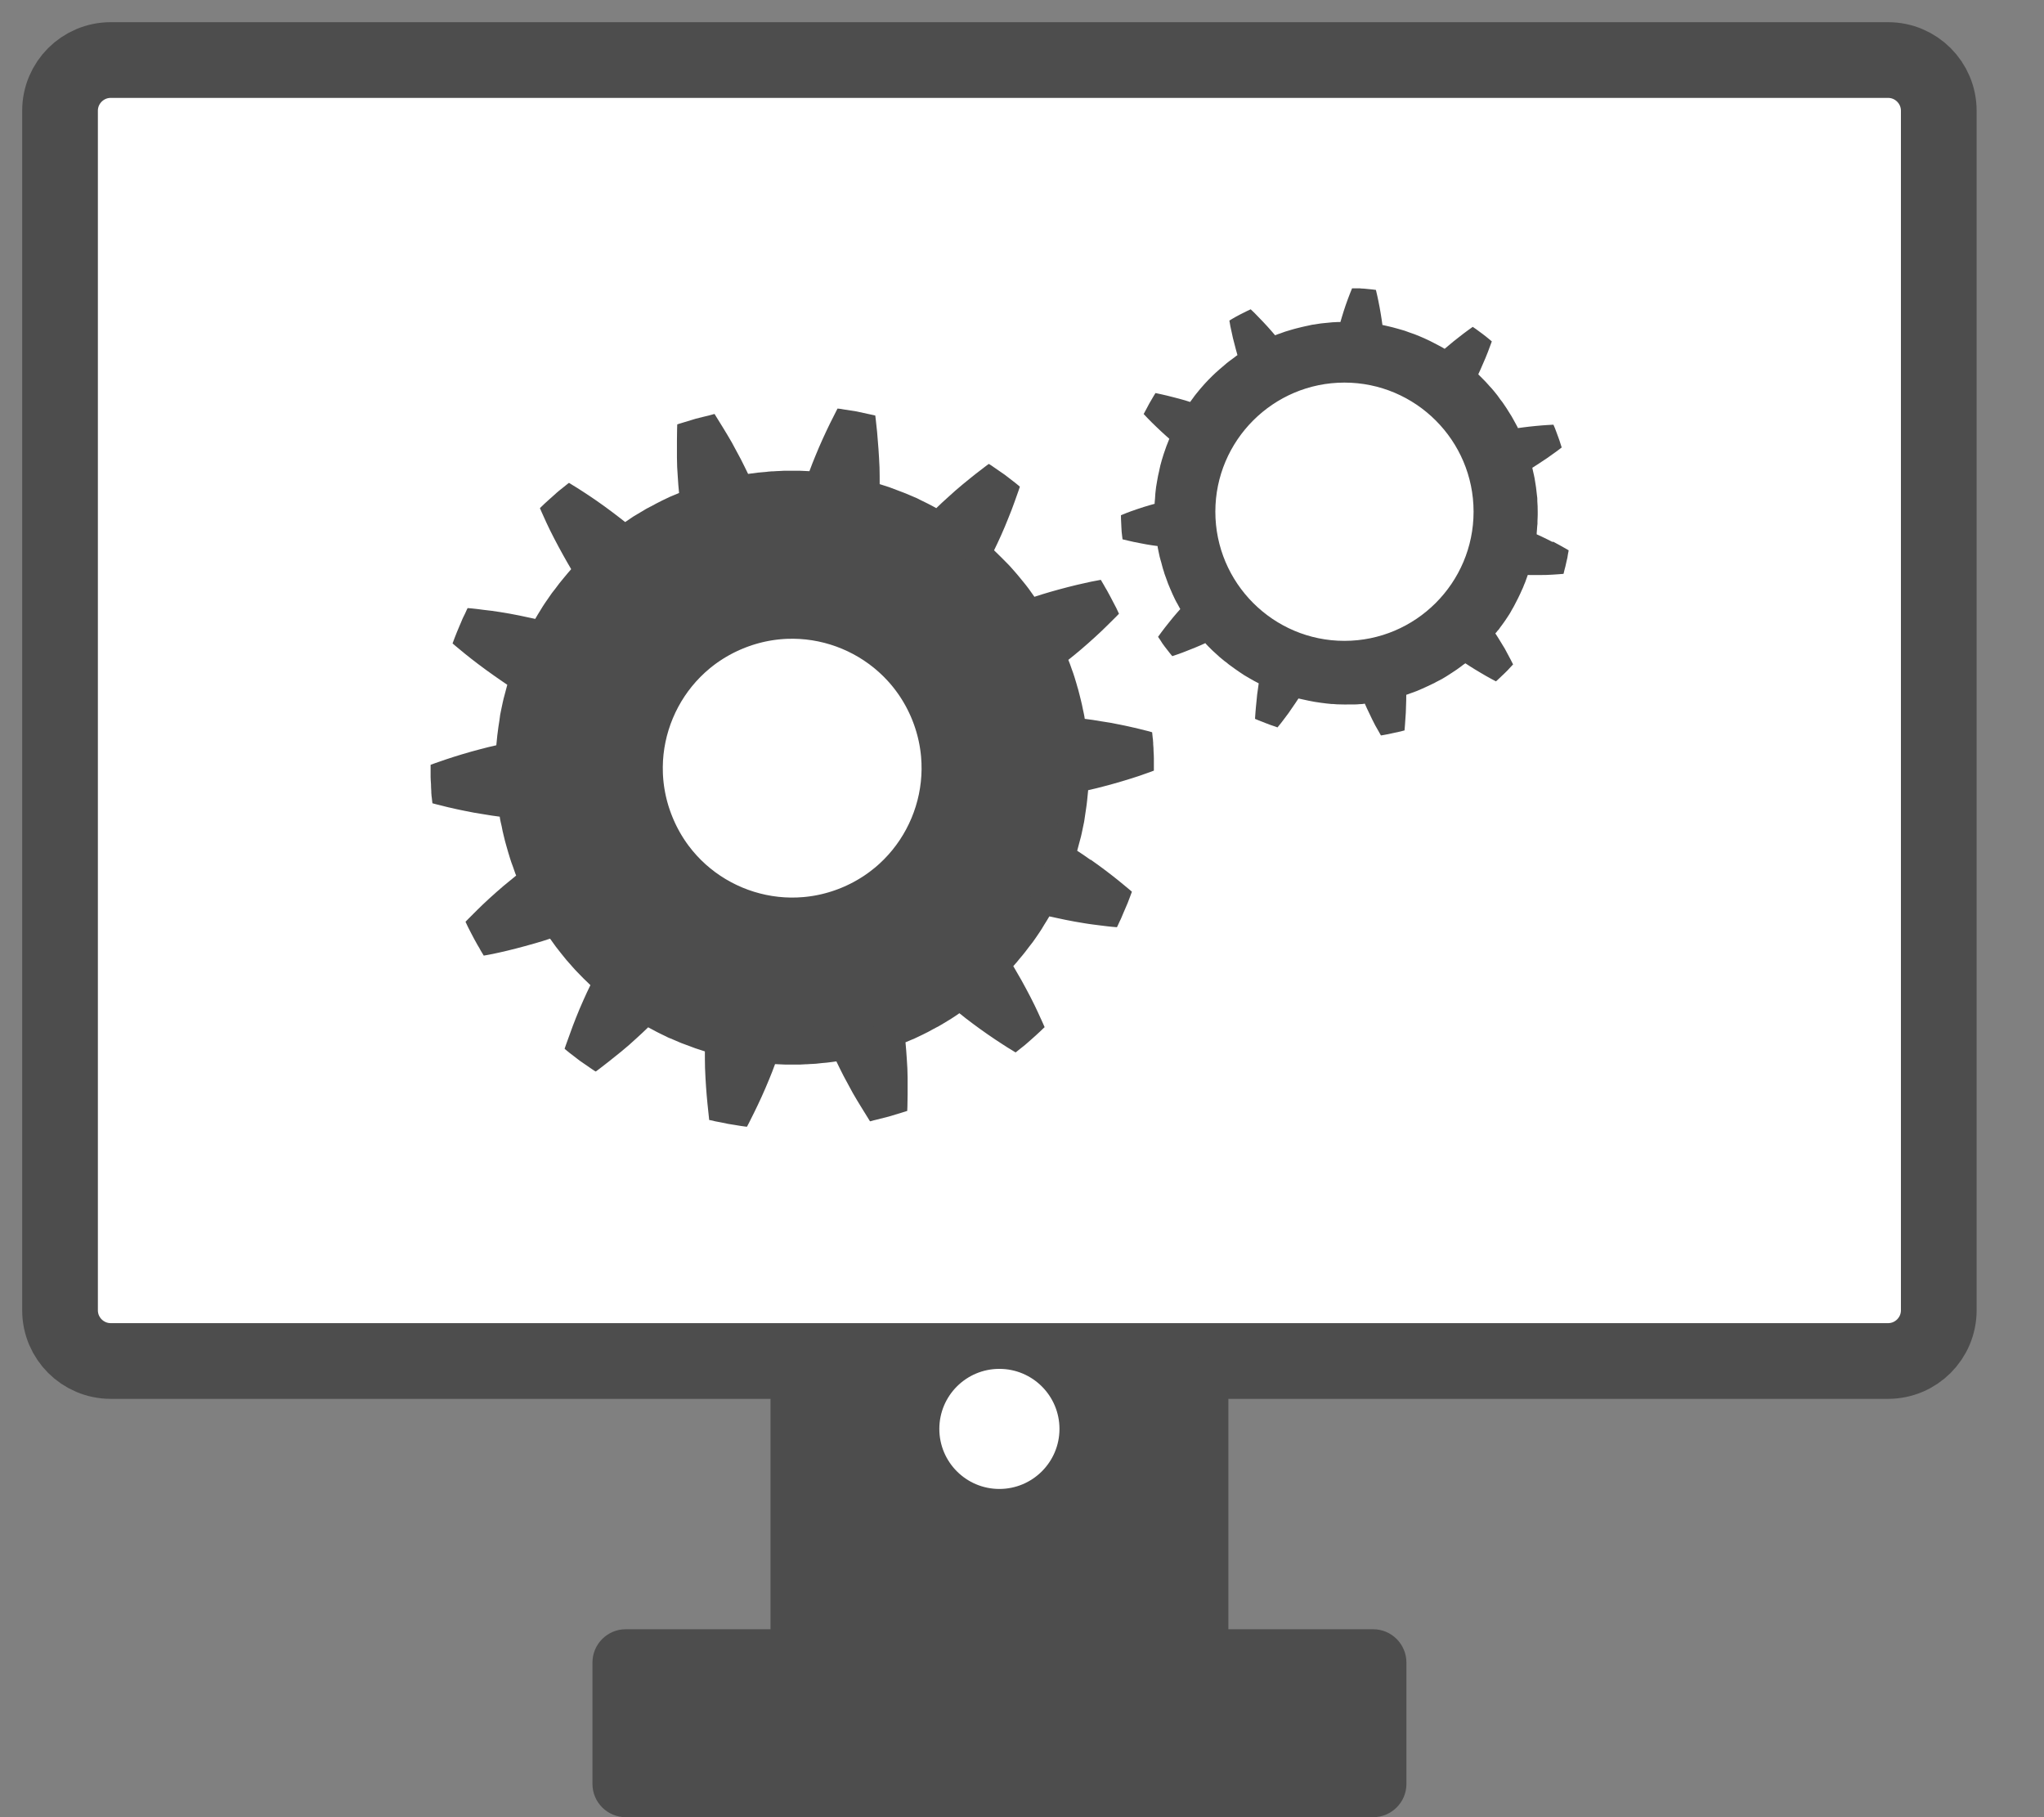 <svg width="27" height="24" viewBox="0 0 27 24" fill="none" xmlns="http://www.w3.org/2000/svg">
<rect x="0" y="0" width="27" height="24" fill="#808080" stroke="none"/>
<g clip-path="url(#clip0_51_16137)">
<path d="M24.94 0.793H1.463C1.093 0.793 0.793 1.093 0.793 1.463V17.305C0.793 17.675 1.093 17.975 1.463 17.975H24.94C25.31 17.975 25.61 17.675 25.61 17.305V1.463C25.61 1.093 25.31 0.793 24.94 0.793Z" fill="white" stroke="#4D4D4D" stroke-miterlimit="10"/>
<path d="M18.139 21.518H8.265C8.023 21.518 7.826 21.715 7.826 21.958V23.561C7.826 23.803 8.023 24 8.265 24H18.139C18.381 24 18.578 23.803 18.578 23.561V21.958C18.578 21.715 18.381 21.518 18.139 21.518Z" fill="#4D4D4D"/>
<path d="M15.717 17.92H10.687C10.406 17.92 10.178 18.148 10.178 18.429V23.346C10.178 23.627 10.406 23.855 10.687 23.855H15.717C15.998 23.855 16.226 23.627 16.226 23.346V18.429C16.226 18.148 15.998 17.92 15.717 17.92Z" fill="#4D4D4D"/>
<path d="M13.201 19.665C13.639 19.665 13.995 19.31 13.995 18.872C13.995 18.434 13.639 18.079 13.201 18.079C12.763 18.079 12.408 18.434 12.408 18.872C12.408 19.31 12.763 19.665 13.201 19.665Z" fill="white"/>
<path d="M14.406 11.357C14.347 11.314 14.287 11.274 14.229 11.236C14.242 11.191 14.253 11.148 14.263 11.108C14.287 11.029 14.297 10.96 14.308 10.914C14.319 10.867 14.323 10.839 14.323 10.839C14.323 10.839 14.327 10.811 14.334 10.764C14.34 10.717 14.353 10.649 14.361 10.566C14.366 10.525 14.37 10.481 14.374 10.436C14.443 10.421 14.513 10.404 14.583 10.385C14.749 10.342 14.916 10.291 15.037 10.251C15.159 10.21 15.242 10.178 15.242 10.178C15.242 10.178 15.242 10.146 15.242 10.099C15.242 10.076 15.242 10.048 15.242 10.018C15.242 9.988 15.24 9.956 15.238 9.924C15.238 9.892 15.236 9.86 15.233 9.831C15.233 9.816 15.233 9.801 15.231 9.788C15.231 9.775 15.229 9.762 15.227 9.749C15.223 9.703 15.219 9.671 15.219 9.671C15.219 9.671 15.135 9.647 15.01 9.617C14.978 9.611 14.944 9.602 14.907 9.594C14.871 9.585 14.833 9.579 14.792 9.57C14.713 9.553 14.628 9.538 14.543 9.526C14.47 9.513 14.398 9.502 14.329 9.494C14.323 9.447 14.312 9.404 14.304 9.366C14.289 9.285 14.27 9.219 14.259 9.172C14.246 9.125 14.24 9.099 14.24 9.099C14.24 9.099 14.231 9.074 14.219 9.027C14.204 8.98 14.187 8.914 14.157 8.837C14.15 8.818 14.142 8.796 14.136 8.777C14.129 8.756 14.121 8.737 14.112 8.715C14.165 8.673 14.223 8.626 14.278 8.579C14.408 8.468 14.536 8.351 14.628 8.259C14.72 8.17 14.781 8.106 14.781 8.106C14.781 8.106 14.769 8.078 14.747 8.033C14.726 7.991 14.696 7.935 14.666 7.878C14.651 7.85 14.636 7.822 14.622 7.797C14.607 7.771 14.592 7.748 14.581 7.726C14.558 7.686 14.541 7.658 14.541 7.658C14.541 7.658 14.519 7.662 14.483 7.669C14.447 7.675 14.393 7.686 14.329 7.701C14.202 7.728 14.035 7.771 13.871 7.818C13.801 7.837 13.732 7.861 13.664 7.882C13.637 7.843 13.611 7.807 13.588 7.775C13.539 7.709 13.494 7.658 13.464 7.62C13.449 7.6 13.436 7.588 13.428 7.577C13.419 7.566 13.415 7.562 13.415 7.562C13.415 7.562 13.396 7.541 13.364 7.504C13.334 7.468 13.283 7.419 13.225 7.36C13.195 7.332 13.165 7.3 13.131 7.268C13.161 7.206 13.193 7.14 13.223 7.072C13.259 6.993 13.291 6.914 13.321 6.839C13.351 6.765 13.379 6.694 13.4 6.633C13.445 6.511 13.472 6.428 13.472 6.428C13.472 6.428 13.466 6.424 13.455 6.413C13.445 6.404 13.428 6.392 13.411 6.377C13.372 6.347 13.321 6.308 13.272 6.27C13.219 6.234 13.168 6.198 13.127 6.17C13.108 6.157 13.091 6.144 13.08 6.138C13.067 6.131 13.061 6.127 13.061 6.127C13.061 6.127 12.991 6.178 12.888 6.259C12.837 6.3 12.777 6.347 12.716 6.398C12.654 6.449 12.59 6.505 12.526 6.564C12.47 6.613 12.417 6.664 12.368 6.711C12.328 6.688 12.289 6.669 12.253 6.65C12.217 6.633 12.183 6.615 12.153 6.601C12.138 6.594 12.123 6.586 12.11 6.579C12.097 6.573 12.085 6.569 12.074 6.564C12.029 6.545 12.004 6.534 12.004 6.534C12.004 6.534 11.978 6.524 11.933 6.505C11.888 6.488 11.824 6.464 11.745 6.434C11.707 6.421 11.665 6.409 11.62 6.394C11.62 6.323 11.62 6.251 11.618 6.176C11.611 6.006 11.598 5.835 11.586 5.705C11.573 5.575 11.562 5.488 11.562 5.488C11.562 5.488 11.554 5.485 11.541 5.483C11.528 5.481 11.509 5.477 11.485 5.471C11.438 5.46 11.377 5.447 11.315 5.434C11.253 5.424 11.189 5.415 11.142 5.407C11.119 5.402 11.1 5.4 11.085 5.398C11.072 5.396 11.063 5.396 11.063 5.396C11.063 5.396 11.023 5.473 10.965 5.59C10.908 5.707 10.835 5.863 10.771 6.021C10.743 6.089 10.716 6.157 10.692 6.223C10.645 6.221 10.603 6.219 10.56 6.217C10.477 6.217 10.409 6.217 10.362 6.217C10.313 6.219 10.287 6.221 10.287 6.221C10.287 6.221 10.259 6.221 10.213 6.225C10.2 6.225 10.187 6.225 10.172 6.227C10.157 6.227 10.142 6.23 10.125 6.232C10.091 6.236 10.055 6.238 10.012 6.242C9.972 6.247 9.929 6.253 9.882 6.259C9.852 6.198 9.82 6.131 9.786 6.065C9.746 5.989 9.705 5.914 9.667 5.844C9.626 5.773 9.588 5.709 9.554 5.654C9.486 5.543 9.439 5.468 9.439 5.468C9.439 5.468 9.43 5.468 9.417 5.473C9.405 5.477 9.385 5.481 9.362 5.488C9.315 5.498 9.253 5.515 9.191 5.53C9.13 5.549 9.07 5.566 9.023 5.581C8.999 5.588 8.98 5.594 8.967 5.598C8.955 5.603 8.946 5.605 8.946 5.605C8.946 5.605 8.942 5.692 8.942 5.822C8.942 5.888 8.942 5.963 8.942 6.044C8.942 6.125 8.946 6.21 8.953 6.296C8.957 6.368 8.963 6.443 8.97 6.511C8.927 6.528 8.886 6.545 8.848 6.562C8.773 6.598 8.712 6.626 8.669 6.65C8.626 6.673 8.603 6.686 8.603 6.686C8.603 6.686 8.597 6.69 8.586 6.694C8.575 6.701 8.558 6.709 8.537 6.72C8.496 6.745 8.437 6.78 8.366 6.822C8.332 6.844 8.296 6.869 8.258 6.895C8.202 6.852 8.145 6.805 8.087 6.763C7.951 6.66 7.808 6.562 7.699 6.492C7.644 6.456 7.599 6.428 7.567 6.409C7.535 6.389 7.516 6.377 7.516 6.377C7.516 6.377 7.49 6.396 7.454 6.426C7.435 6.441 7.413 6.458 7.39 6.477C7.366 6.496 7.343 6.517 7.319 6.539C7.273 6.581 7.224 6.622 7.189 6.656C7.155 6.69 7.132 6.711 7.132 6.711C7.132 6.711 7.166 6.792 7.221 6.91C7.275 7.027 7.356 7.183 7.439 7.332C7.475 7.396 7.511 7.46 7.545 7.517C7.531 7.534 7.516 7.551 7.501 7.568C7.486 7.586 7.473 7.603 7.46 7.617C7.407 7.679 7.364 7.735 7.337 7.773C7.307 7.811 7.29 7.833 7.29 7.833C7.29 7.833 7.275 7.856 7.247 7.895C7.219 7.935 7.179 7.991 7.138 8.061C7.117 8.095 7.093 8.133 7.07 8.174C7.002 8.159 6.931 8.144 6.859 8.129C6.776 8.112 6.691 8.097 6.609 8.084C6.569 8.078 6.531 8.072 6.494 8.067C6.458 8.063 6.424 8.059 6.392 8.055C6.264 8.037 6.177 8.031 6.177 8.031C6.177 8.031 6.162 8.059 6.143 8.104C6.138 8.114 6.132 8.127 6.126 8.138C6.119 8.15 6.115 8.163 6.108 8.176C6.096 8.204 6.085 8.234 6.072 8.261C6.059 8.291 6.047 8.319 6.036 8.347C6.025 8.374 6.015 8.4 6.006 8.423C5.989 8.468 5.978 8.498 5.978 8.498C5.978 8.498 6.045 8.556 6.145 8.637C6.245 8.718 6.384 8.824 6.524 8.922C6.584 8.965 6.644 9.005 6.701 9.044C6.688 9.089 6.678 9.131 6.667 9.172C6.644 9.251 6.633 9.319 6.622 9.366C6.612 9.413 6.607 9.44 6.607 9.44C6.607 9.44 6.603 9.468 6.597 9.515C6.59 9.562 6.578 9.63 6.569 9.713C6.565 9.754 6.56 9.799 6.556 9.843C6.488 9.858 6.418 9.875 6.347 9.894C6.181 9.937 6.015 9.988 5.893 10.029C5.772 10.069 5.688 10.101 5.688 10.101C5.688 10.101 5.688 10.133 5.688 10.18C5.688 10.204 5.688 10.231 5.688 10.261C5.688 10.291 5.691 10.323 5.693 10.355C5.693 10.387 5.695 10.419 5.697 10.449C5.697 10.464 5.697 10.479 5.699 10.491C5.699 10.504 5.701 10.517 5.703 10.53C5.708 10.577 5.712 10.609 5.712 10.609C5.712 10.609 5.795 10.632 5.921 10.662C5.953 10.668 5.987 10.677 6.023 10.685C6.059 10.694 6.098 10.7 6.138 10.709C6.217 10.726 6.302 10.741 6.388 10.754C6.46 10.767 6.533 10.777 6.601 10.786C6.607 10.833 6.618 10.875 6.627 10.914C6.641 10.995 6.661 11.061 6.671 11.108C6.684 11.155 6.691 11.18 6.691 11.18C6.691 11.18 6.699 11.206 6.712 11.253C6.727 11.3 6.744 11.366 6.774 11.442C6.78 11.461 6.789 11.483 6.795 11.502C6.801 11.523 6.81 11.543 6.818 11.564C6.765 11.607 6.708 11.653 6.652 11.7C6.522 11.811 6.394 11.928 6.302 12.02C6.211 12.11 6.149 12.174 6.149 12.174C6.149 12.174 6.162 12.201 6.183 12.246C6.204 12.289 6.234 12.344 6.264 12.402C6.279 12.429 6.294 12.457 6.309 12.483C6.324 12.508 6.339 12.532 6.349 12.553C6.373 12.594 6.39 12.621 6.39 12.621C6.39 12.621 6.411 12.617 6.447 12.611C6.484 12.604 6.537 12.594 6.601 12.579C6.729 12.551 6.895 12.508 7.059 12.461C7.13 12.442 7.198 12.419 7.266 12.397C7.294 12.436 7.319 12.472 7.343 12.504C7.392 12.57 7.437 12.621 7.467 12.66C7.481 12.679 7.494 12.692 7.503 12.702C7.511 12.713 7.516 12.717 7.516 12.717C7.516 12.717 7.535 12.739 7.567 12.775C7.597 12.811 7.648 12.86 7.705 12.92C7.735 12.947 7.765 12.979 7.799 13.011C7.769 13.073 7.737 13.139 7.707 13.208C7.671 13.287 7.639 13.365 7.609 13.44C7.58 13.515 7.552 13.585 7.531 13.647C7.486 13.768 7.458 13.851 7.458 13.851C7.458 13.851 7.464 13.856 7.475 13.866C7.486 13.875 7.503 13.888 7.52 13.903C7.558 13.932 7.609 13.971 7.658 14.009C7.712 14.046 7.763 14.082 7.803 14.109C7.823 14.122 7.84 14.135 7.85 14.141C7.863 14.148 7.87 14.152 7.87 14.152C7.87 14.152 7.94 14.101 8.042 14.02C8.093 13.979 8.153 13.932 8.215 13.881C8.277 13.83 8.341 13.775 8.405 13.715C8.46 13.666 8.513 13.615 8.562 13.568C8.603 13.591 8.641 13.611 8.678 13.63C8.714 13.649 8.748 13.664 8.778 13.679C8.793 13.685 8.808 13.694 8.82 13.7C8.833 13.707 8.846 13.711 8.857 13.715C8.901 13.734 8.927 13.745 8.927 13.745C8.927 13.745 8.953 13.755 8.997 13.775C9.042 13.792 9.106 13.815 9.185 13.845C9.223 13.858 9.266 13.871 9.311 13.886C9.311 13.956 9.311 14.028 9.313 14.103C9.319 14.274 9.332 14.444 9.345 14.574C9.358 14.704 9.368 14.792 9.368 14.792C9.368 14.792 9.377 14.794 9.39 14.796C9.402 14.798 9.422 14.802 9.445 14.809C9.492 14.817 9.554 14.83 9.616 14.843C9.677 14.854 9.741 14.862 9.788 14.871C9.812 14.875 9.831 14.877 9.846 14.879C9.859 14.881 9.867 14.881 9.867 14.881C9.867 14.881 9.908 14.805 9.965 14.687C10.023 14.57 10.095 14.414 10.159 14.257C10.187 14.188 10.215 14.12 10.238 14.054C10.285 14.056 10.328 14.058 10.37 14.06C10.454 14.06 10.522 14.06 10.569 14.06C10.618 14.058 10.643 14.056 10.643 14.056C10.643 14.056 10.671 14.056 10.718 14.052C10.731 14.052 10.743 14.052 10.758 14.05C10.773 14.05 10.788 14.048 10.805 14.046C10.839 14.041 10.876 14.039 10.918 14.035C10.959 14.031 11.001 14.024 11.048 14.018C11.078 14.08 11.11 14.146 11.144 14.212C11.185 14.289 11.225 14.363 11.264 14.434C11.304 14.504 11.343 14.568 11.377 14.623C11.445 14.734 11.492 14.809 11.492 14.809C11.492 14.809 11.5 14.809 11.513 14.805C11.526 14.8 11.545 14.796 11.569 14.79C11.616 14.779 11.677 14.762 11.739 14.747C11.801 14.728 11.861 14.711 11.908 14.696C11.931 14.689 11.95 14.683 11.963 14.679C11.976 14.674 11.984 14.672 11.984 14.672C11.984 14.672 11.989 14.585 11.989 14.455C11.989 14.391 11.989 14.314 11.989 14.233C11.989 14.152 11.984 14.067 11.978 13.982C11.974 13.909 11.967 13.834 11.961 13.766C12.004 13.749 12.044 13.732 12.082 13.715C12.157 13.679 12.219 13.651 12.261 13.628C12.304 13.604 12.328 13.591 12.328 13.591C12.328 13.591 12.334 13.587 12.345 13.583C12.355 13.576 12.372 13.568 12.394 13.557C12.434 13.532 12.494 13.5 12.564 13.455C12.598 13.434 12.635 13.408 12.673 13.382C12.728 13.427 12.786 13.472 12.844 13.515C12.98 13.617 13.123 13.715 13.232 13.785C13.287 13.822 13.332 13.849 13.364 13.868C13.396 13.888 13.415 13.9 13.415 13.9C13.415 13.9 13.441 13.881 13.477 13.851C13.496 13.837 13.517 13.819 13.541 13.8C13.564 13.781 13.588 13.76 13.611 13.739C13.658 13.696 13.707 13.655 13.741 13.621C13.775 13.587 13.799 13.566 13.799 13.566C13.799 13.566 13.764 13.485 13.709 13.367C13.656 13.25 13.575 13.095 13.492 12.945C13.455 12.881 13.419 12.818 13.385 12.76C13.4 12.743 13.415 12.726 13.43 12.709C13.445 12.692 13.457 12.675 13.47 12.66C13.524 12.598 13.566 12.542 13.594 12.504C13.624 12.466 13.641 12.444 13.641 12.444C13.641 12.444 13.656 12.421 13.684 12.383C13.711 12.342 13.752 12.287 13.792 12.216C13.814 12.182 13.837 12.144 13.861 12.103C13.929 12.118 13.999 12.133 14.072 12.148C14.155 12.165 14.24 12.18 14.321 12.193C14.361 12.199 14.4 12.206 14.436 12.21C14.472 12.214 14.507 12.218 14.538 12.223C14.666 12.24 14.754 12.246 14.754 12.246C14.754 12.246 14.769 12.218 14.788 12.174C14.792 12.163 14.799 12.152 14.805 12.139C14.811 12.127 14.816 12.114 14.822 12.099C14.835 12.071 14.845 12.041 14.858 12.014C14.871 11.984 14.884 11.956 14.895 11.928C14.905 11.901 14.916 11.875 14.924 11.852C14.941 11.807 14.952 11.777 14.952 11.777C14.952 11.777 14.886 11.72 14.786 11.639C14.685 11.557 14.547 11.451 14.406 11.353V11.357ZM13.008 12.065C12.984 12.097 12.95 12.142 12.908 12.191C12.897 12.203 12.886 12.216 12.873 12.231C12.863 12.246 12.85 12.259 12.837 12.274C12.812 12.302 12.784 12.331 12.754 12.363C12.724 12.393 12.692 12.423 12.662 12.453L12.639 12.476L12.613 12.498C12.596 12.513 12.579 12.527 12.562 12.542C12.428 12.66 12.283 12.766 12.168 12.837C12.11 12.873 12.061 12.901 12.029 12.92C12.012 12.93 11.999 12.937 11.989 12.941C11.98 12.945 11.974 12.95 11.974 12.95C11.974 12.95 11.954 12.96 11.918 12.979C11.884 12.999 11.833 13.02 11.773 13.05C11.652 13.105 11.483 13.169 11.313 13.218C11.14 13.265 10.963 13.295 10.831 13.312C10.797 13.316 10.767 13.319 10.739 13.321C10.726 13.321 10.714 13.323 10.701 13.325C10.688 13.325 10.677 13.325 10.669 13.325C10.63 13.325 10.607 13.327 10.607 13.327C10.607 13.327 10.586 13.327 10.545 13.329C10.507 13.329 10.449 13.329 10.383 13.329C10.249 13.325 10.07 13.31 9.893 13.278C9.716 13.246 9.543 13.195 9.417 13.154C9.356 13.131 9.302 13.112 9.266 13.097C9.23 13.082 9.211 13.073 9.211 13.073C9.211 13.073 9.189 13.065 9.155 13.05C9.147 13.046 9.136 13.041 9.125 13.037C9.115 13.033 9.104 13.026 9.091 13.02C9.068 13.007 9.04 12.994 9.01 12.979C8.891 12.918 8.737 12.828 8.592 12.724C8.447 12.619 8.315 12.498 8.219 12.404C8.172 12.355 8.132 12.316 8.108 12.287C8.083 12.257 8.068 12.24 8.068 12.24C8.068 12.24 8.064 12.235 8.057 12.227C8.051 12.218 8.04 12.208 8.027 12.193C8.004 12.161 7.968 12.118 7.927 12.065C7.846 11.958 7.746 11.809 7.661 11.651C7.65 11.632 7.639 11.611 7.629 11.591L7.614 11.562L7.599 11.532C7.58 11.491 7.56 11.453 7.543 11.415C7.528 11.376 7.511 11.338 7.496 11.304C7.488 11.287 7.481 11.27 7.477 11.25C7.471 11.233 7.464 11.216 7.46 11.201C7.437 11.14 7.422 11.084 7.409 11.048C7.398 11.009 7.392 10.988 7.392 10.988C7.392 10.988 7.386 10.967 7.377 10.928C7.369 10.89 7.351 10.837 7.341 10.771C7.334 10.739 7.326 10.703 7.319 10.664C7.313 10.626 7.309 10.585 7.302 10.545C7.294 10.462 7.283 10.372 7.281 10.283C7.281 10.261 7.279 10.238 7.277 10.216C7.277 10.195 7.277 10.172 7.277 10.15C7.277 10.129 7.277 10.105 7.277 10.084C7.277 10.074 7.277 10.063 7.277 10.052C7.277 10.042 7.277 10.031 7.277 10.02C7.279 9.978 7.281 9.937 7.283 9.899C7.287 9.86 7.292 9.824 7.294 9.79C7.298 9.724 7.311 9.668 7.315 9.628C7.322 9.59 7.324 9.566 7.324 9.566C7.324 9.566 7.328 9.545 7.337 9.506C7.345 9.468 7.354 9.413 7.373 9.349C7.381 9.317 7.39 9.28 7.4 9.244C7.411 9.208 7.424 9.17 7.437 9.129C7.439 9.118 7.443 9.11 7.445 9.099C7.45 9.089 7.452 9.08 7.456 9.069C7.464 9.05 7.471 9.029 7.479 9.008C7.488 8.986 7.494 8.967 7.503 8.946C7.511 8.924 7.52 8.905 7.528 8.884C7.563 8.801 7.603 8.722 7.639 8.647C7.661 8.611 7.68 8.575 7.697 8.541C7.716 8.507 7.735 8.477 7.752 8.449C7.786 8.391 7.82 8.347 7.842 8.315C7.863 8.283 7.876 8.263 7.876 8.263C7.876 8.263 7.889 8.246 7.914 8.214C7.938 8.182 7.972 8.138 8.014 8.089C8.025 8.076 8.036 8.063 8.049 8.048C8.059 8.033 8.072 8.02 8.085 8.006C8.11 7.978 8.138 7.948 8.168 7.916C8.198 7.886 8.23 7.856 8.26 7.826L8.283 7.803L8.309 7.782C8.326 7.767 8.343 7.752 8.36 7.737C8.494 7.62 8.639 7.513 8.754 7.443C8.812 7.406 8.861 7.379 8.893 7.36C8.91 7.349 8.923 7.342 8.933 7.338C8.942 7.334 8.948 7.33 8.948 7.33C8.948 7.33 8.967 7.319 9.004 7.3C9.038 7.281 9.089 7.259 9.149 7.229C9.27 7.174 9.439 7.11 9.609 7.061C9.782 7.014 9.959 6.984 10.091 6.967C10.125 6.963 10.155 6.961 10.183 6.959C10.195 6.959 10.208 6.957 10.221 6.954C10.232 6.954 10.245 6.954 10.253 6.954C10.291 6.954 10.315 6.952 10.315 6.952C10.315 6.952 10.336 6.952 10.377 6.95H10.539C10.673 6.954 10.852 6.969 11.029 7.001C11.206 7.033 11.379 7.084 11.505 7.125C11.566 7.148 11.62 7.168 11.656 7.183C11.692 7.197 11.711 7.206 11.711 7.206C11.711 7.206 11.733 7.215 11.767 7.229C11.775 7.234 11.786 7.238 11.797 7.242C11.807 7.247 11.818 7.253 11.831 7.259C11.854 7.272 11.882 7.285 11.912 7.3C12.031 7.362 12.185 7.451 12.33 7.556C12.475 7.66 12.607 7.782 12.703 7.875C12.75 7.924 12.79 7.963 12.814 7.993C12.839 8.023 12.854 8.04 12.854 8.04C12.854 8.04 12.858 8.044 12.865 8.052C12.871 8.061 12.882 8.072 12.895 8.087C12.918 8.119 12.954 8.161 12.995 8.214C13.076 8.321 13.176 8.47 13.261 8.628C13.272 8.647 13.283 8.669 13.293 8.688L13.308 8.718L13.323 8.747C13.342 8.788 13.362 8.826 13.379 8.865C13.393 8.903 13.411 8.941 13.425 8.976C13.434 8.993 13.441 9.01 13.445 9.029C13.451 9.046 13.457 9.063 13.462 9.078C13.485 9.14 13.5 9.195 13.513 9.231C13.524 9.27 13.53 9.291 13.53 9.291C13.53 9.291 13.536 9.312 13.545 9.351C13.553 9.389 13.57 9.442 13.581 9.509C13.588 9.541 13.596 9.577 13.602 9.615C13.609 9.654 13.613 9.694 13.62 9.735C13.628 9.818 13.639 9.907 13.641 9.997C13.641 10.018 13.643 10.042 13.645 10.063C13.645 10.084 13.645 10.108 13.645 10.129C13.645 10.15 13.645 10.174 13.645 10.195C13.645 10.206 13.645 10.216 13.645 10.227C13.645 10.238 13.645 10.248 13.645 10.259C13.643 10.302 13.641 10.342 13.639 10.381C13.634 10.419 13.63 10.455 13.628 10.489C13.624 10.555 13.611 10.611 13.607 10.651C13.6 10.69 13.598 10.713 13.598 10.713C13.598 10.713 13.594 10.735 13.585 10.773C13.577 10.811 13.568 10.867 13.549 10.931C13.541 10.963 13.532 10.999 13.521 11.035C13.511 11.071 13.498 11.11 13.485 11.15C13.483 11.161 13.479 11.169 13.477 11.18C13.472 11.191 13.47 11.199 13.466 11.21C13.457 11.229 13.451 11.25 13.443 11.272C13.434 11.293 13.428 11.312 13.419 11.334C13.411 11.355 13.402 11.374 13.393 11.395C13.359 11.479 13.319 11.557 13.283 11.632C13.264 11.668 13.242 11.704 13.225 11.736C13.206 11.771 13.187 11.8 13.17 11.828C13.136 11.886 13.101 11.931 13.08 11.963C13.059 11.995 13.046 12.014 13.046 12.014C13.046 12.014 13.033 12.031 13.008 12.063V12.065Z" fill="#4D4D4D"/>
<path d="M11.468 12.591C12.819 12.036 13.464 10.492 12.91 9.141C12.355 7.791 10.811 7.145 9.46 7.7C8.11 8.254 7.464 9.799 8.019 11.149C8.573 12.5 10.118 13.145 11.468 12.591Z" stroke="#4D4D4D" stroke-width="1.87" stroke-miterlimit="10"/>
<path d="M20.51 7.159C20.405 7.104 20.299 7.057 20.299 7.057C20.299 7.057 20.299 7.05 20.299 7.038C20.299 7.025 20.301 7.008 20.303 6.989C20.303 6.967 20.307 6.944 20.309 6.918C20.309 6.893 20.309 6.865 20.311 6.837C20.314 6.782 20.311 6.726 20.311 6.686C20.309 6.645 20.307 6.618 20.307 6.618C20.307 6.618 20.307 6.611 20.307 6.598C20.307 6.586 20.307 6.569 20.303 6.549C20.297 6.509 20.294 6.453 20.284 6.398C20.279 6.37 20.275 6.343 20.271 6.317C20.267 6.291 20.26 6.268 20.256 6.247C20.252 6.225 20.247 6.21 20.245 6.198C20.243 6.185 20.241 6.178 20.241 6.178C20.241 6.178 20.339 6.117 20.437 6.05C20.486 6.016 20.533 5.982 20.57 5.955C20.606 5.927 20.629 5.91 20.629 5.91C20.629 5.91 20.623 5.891 20.614 5.863C20.606 5.835 20.593 5.797 20.578 5.758C20.565 5.72 20.55 5.684 20.54 5.656C20.529 5.628 20.52 5.609 20.52 5.609L20.446 5.613C20.401 5.616 20.343 5.62 20.284 5.626C20.166 5.637 20.051 5.654 20.051 5.654C20.051 5.654 20.041 5.628 20.019 5.592C20.009 5.573 19.998 5.552 19.985 5.53C19.973 5.507 19.958 5.483 19.943 5.46C19.915 5.411 19.883 5.366 19.86 5.332C19.849 5.315 19.838 5.3 19.83 5.291C19.823 5.281 19.819 5.277 19.819 5.277C19.819 5.277 19.802 5.255 19.779 5.221C19.753 5.189 19.719 5.144 19.68 5.104C19.644 5.063 19.606 5.021 19.576 4.993C19.546 4.963 19.527 4.944 19.527 4.944C19.527 4.944 19.576 4.84 19.621 4.731C19.644 4.675 19.666 4.62 19.68 4.579C19.695 4.537 19.706 4.509 19.706 4.509C19.706 4.509 19.691 4.496 19.668 4.477C19.644 4.458 19.614 4.432 19.582 4.409C19.55 4.385 19.518 4.362 19.495 4.345C19.471 4.328 19.454 4.317 19.454 4.317C19.454 4.317 19.356 4.385 19.265 4.458C19.218 4.494 19.173 4.53 19.139 4.56C19.105 4.588 19.083 4.607 19.083 4.607C19.083 4.607 19.06 4.592 19.024 4.573C18.988 4.554 18.939 4.528 18.889 4.503C18.789 4.454 18.687 4.415 18.687 4.415C18.687 4.415 18.661 4.405 18.621 4.392C18.602 4.385 18.578 4.377 18.555 4.368C18.529 4.36 18.503 4.353 18.476 4.345C18.422 4.328 18.369 4.317 18.329 4.307C18.309 4.302 18.293 4.298 18.28 4.296C18.267 4.294 18.261 4.292 18.261 4.292C18.261 4.292 18.246 4.176 18.224 4.059C18.203 3.944 18.175 3.829 18.175 3.829C18.175 3.829 18.096 3.818 18.017 3.812C17.998 3.812 17.977 3.81 17.96 3.808C17.941 3.808 17.924 3.808 17.909 3.808C17.879 3.808 17.86 3.808 17.86 3.808C17.86 3.808 17.815 3.916 17.776 4.029C17.738 4.14 17.706 4.253 17.706 4.253C17.706 4.253 17.7 4.253 17.687 4.253C17.674 4.253 17.657 4.253 17.636 4.255C17.614 4.255 17.591 4.257 17.566 4.26C17.54 4.262 17.512 4.266 17.484 4.268C17.429 4.272 17.376 4.285 17.333 4.289C17.293 4.298 17.265 4.304 17.265 4.304C17.265 4.304 17.237 4.309 17.197 4.319C17.177 4.324 17.154 4.33 17.128 4.336C17.103 4.343 17.077 4.349 17.049 4.358C17.024 4.366 16.996 4.375 16.973 4.381C16.949 4.39 16.926 4.398 16.907 4.405C16.887 4.411 16.87 4.417 16.86 4.422C16.849 4.426 16.843 4.428 16.843 4.428C16.843 4.428 16.768 4.338 16.687 4.253C16.647 4.211 16.606 4.168 16.574 4.136C16.542 4.104 16.521 4.085 16.521 4.085C16.521 4.085 16.504 4.093 16.476 4.106C16.448 4.119 16.414 4.138 16.378 4.155C16.308 4.191 16.239 4.234 16.239 4.234C16.239 4.234 16.246 4.264 16.252 4.307C16.261 4.349 16.273 4.407 16.286 4.464C16.314 4.579 16.346 4.69 16.346 4.69C16.346 4.69 16.323 4.705 16.291 4.731C16.256 4.756 16.212 4.788 16.171 4.825C16.128 4.859 16.088 4.897 16.056 4.925C16.041 4.938 16.028 4.95 16.02 4.959C16.011 4.967 16.007 4.972 16.007 4.972C16.007 4.972 15.988 4.991 15.958 5.021C15.93 5.051 15.892 5.091 15.856 5.134C15.822 5.176 15.785 5.219 15.762 5.253C15.736 5.287 15.721 5.309 15.721 5.309C15.721 5.309 15.694 5.3 15.651 5.287C15.608 5.274 15.553 5.26 15.495 5.245C15.382 5.215 15.263 5.191 15.263 5.191C15.263 5.191 15.252 5.208 15.237 5.234C15.222 5.26 15.201 5.294 15.182 5.328C15.163 5.364 15.146 5.398 15.131 5.424C15.118 5.449 15.107 5.468 15.107 5.468C15.107 5.468 15.188 5.556 15.274 5.637C15.316 5.677 15.359 5.718 15.391 5.746C15.425 5.775 15.446 5.795 15.446 5.795C15.446 5.795 15.436 5.82 15.421 5.859C15.404 5.897 15.389 5.95 15.37 6.001C15.352 6.055 15.338 6.108 15.327 6.149C15.318 6.189 15.312 6.217 15.312 6.217C15.312 6.217 15.312 6.223 15.308 6.236C15.306 6.249 15.301 6.264 15.297 6.285C15.291 6.326 15.278 6.381 15.271 6.434C15.263 6.49 15.259 6.545 15.257 6.586C15.252 6.626 15.252 6.654 15.252 6.654C15.252 6.654 15.139 6.684 15.028 6.722C14.971 6.741 14.918 6.76 14.875 6.777C14.834 6.795 14.807 6.805 14.807 6.805C14.807 6.805 14.807 6.884 14.813 6.965C14.815 7.006 14.817 7.044 14.822 7.074C14.826 7.104 14.828 7.123 14.828 7.123C14.828 7.123 14.856 7.129 14.9 7.14C14.943 7.151 15.001 7.163 15.06 7.174C15.175 7.198 15.291 7.212 15.291 7.212C15.291 7.212 15.291 7.219 15.293 7.232C15.295 7.244 15.299 7.261 15.303 7.281C15.308 7.302 15.312 7.325 15.318 7.351C15.325 7.377 15.331 7.402 15.34 7.43C15.346 7.458 15.355 7.483 15.361 7.509C15.37 7.534 15.376 7.556 15.382 7.577C15.395 7.615 15.406 7.643 15.406 7.643C15.406 7.643 15.416 7.669 15.429 7.707C15.446 7.745 15.465 7.797 15.489 7.848C15.502 7.873 15.512 7.897 15.523 7.92C15.536 7.944 15.546 7.965 15.557 7.982C15.568 8.001 15.574 8.016 15.581 8.027C15.587 8.038 15.591 8.044 15.591 8.044C15.591 8.044 15.514 8.129 15.44 8.223C15.365 8.315 15.297 8.411 15.297 8.411C15.297 8.411 15.308 8.428 15.325 8.451C15.333 8.464 15.342 8.479 15.352 8.494C15.363 8.509 15.376 8.526 15.386 8.541C15.434 8.605 15.485 8.666 15.485 8.666C15.485 8.666 15.598 8.63 15.706 8.585C15.817 8.543 15.922 8.494 15.922 8.494C15.922 8.494 15.926 8.498 15.934 8.509C15.943 8.517 15.954 8.53 15.969 8.545C15.998 8.575 16.037 8.613 16.079 8.649C16.101 8.669 16.12 8.688 16.141 8.703C16.16 8.72 16.18 8.735 16.197 8.747C16.229 8.775 16.252 8.79 16.252 8.79C16.252 8.79 16.34 8.856 16.433 8.916C16.48 8.944 16.529 8.973 16.566 8.993C16.602 9.012 16.627 9.025 16.627 9.025C16.627 9.025 16.623 9.054 16.617 9.097C16.61 9.142 16.602 9.199 16.598 9.257C16.585 9.374 16.578 9.494 16.578 9.494C16.578 9.494 16.595 9.502 16.623 9.513C16.651 9.524 16.687 9.538 16.725 9.553C16.762 9.568 16.8 9.581 16.828 9.59C16.855 9.6 16.875 9.607 16.875 9.607C16.875 9.607 16.894 9.583 16.922 9.549C16.949 9.513 16.986 9.466 17.02 9.419C17.088 9.323 17.152 9.225 17.152 9.225C17.152 9.225 17.18 9.231 17.22 9.24C17.261 9.251 17.314 9.259 17.369 9.27C17.425 9.28 17.478 9.285 17.521 9.291C17.561 9.295 17.589 9.298 17.589 9.298C17.589 9.298 17.595 9.298 17.608 9.298C17.621 9.298 17.638 9.3 17.657 9.302C17.698 9.302 17.753 9.306 17.808 9.304C17.836 9.304 17.864 9.304 17.89 9.304C17.915 9.304 17.939 9.302 17.96 9.3C18 9.3 18.028 9.293 18.028 9.293C18.028 9.293 18.075 9.4 18.128 9.506C18.154 9.56 18.182 9.611 18.205 9.649C18.226 9.688 18.241 9.713 18.241 9.713C18.241 9.713 18.261 9.711 18.29 9.705C18.32 9.7 18.359 9.692 18.397 9.683C18.435 9.675 18.476 9.666 18.503 9.66C18.533 9.651 18.553 9.647 18.553 9.647C18.553 9.647 18.555 9.617 18.559 9.573C18.563 9.528 18.567 9.47 18.57 9.411C18.576 9.291 18.576 9.176 18.576 9.176C18.576 9.176 18.582 9.176 18.595 9.17C18.606 9.165 18.623 9.159 18.642 9.153C18.661 9.146 18.685 9.138 18.708 9.129C18.732 9.118 18.757 9.108 18.783 9.097C18.834 9.076 18.883 9.05 18.921 9.033C18.941 9.025 18.956 9.016 18.966 9.01C18.977 9.003 18.983 9.001 18.983 9.001C18.983 9.001 19.007 8.988 19.045 8.969C19.081 8.948 19.128 8.92 19.175 8.888C19.199 8.873 19.222 8.858 19.243 8.843C19.265 8.828 19.284 8.814 19.301 8.801C19.318 8.788 19.331 8.777 19.341 8.771C19.352 8.765 19.356 8.76 19.356 8.76C19.356 8.76 19.452 8.824 19.555 8.884C19.657 8.946 19.761 8.999 19.761 8.999C19.761 8.999 19.776 8.986 19.798 8.965C19.819 8.946 19.849 8.918 19.877 8.89C19.904 8.863 19.934 8.835 19.953 8.811L19.987 8.775C19.987 8.775 19.934 8.669 19.877 8.566C19.817 8.464 19.753 8.366 19.753 8.366C19.753 8.366 19.757 8.359 19.766 8.351C19.772 8.34 19.785 8.327 19.798 8.313C19.811 8.295 19.823 8.276 19.84 8.255C19.855 8.234 19.872 8.212 19.887 8.189C19.902 8.165 19.917 8.142 19.932 8.121C19.947 8.099 19.958 8.078 19.968 8.059C19.99 8.023 20.002 7.999 20.002 7.999C20.002 7.999 20.015 7.974 20.034 7.937C20.043 7.918 20.056 7.897 20.066 7.873C20.077 7.85 20.09 7.824 20.1 7.799C20.113 7.773 20.124 7.748 20.132 7.724C20.143 7.701 20.152 7.677 20.158 7.658C20.166 7.639 20.171 7.622 20.175 7.611C20.179 7.6 20.181 7.594 20.181 7.594C20.181 7.594 20.299 7.596 20.416 7.594C20.533 7.59 20.653 7.579 20.653 7.579C20.653 7.579 20.659 7.56 20.665 7.53C20.674 7.5 20.683 7.462 20.691 7.423C20.702 7.385 20.708 7.345 20.712 7.317C20.719 7.287 20.721 7.268 20.721 7.268C20.721 7.268 20.619 7.208 20.514 7.153L20.51 7.159ZM17.759 8.464C16.819 8.464 16.054 7.699 16.054 6.758C16.054 5.818 16.819 5.053 17.759 5.053C18.7 5.053 19.465 5.818 19.465 6.758C19.465 7.699 18.7 8.464 17.759 8.464Z" fill="#4D4D4D"/>
</g>
<defs>
<clipPath id="clip0_51_16137">
<rect width="26.405" height="24" fill="white"/>
</clipPath>
</defs>
</svg>

